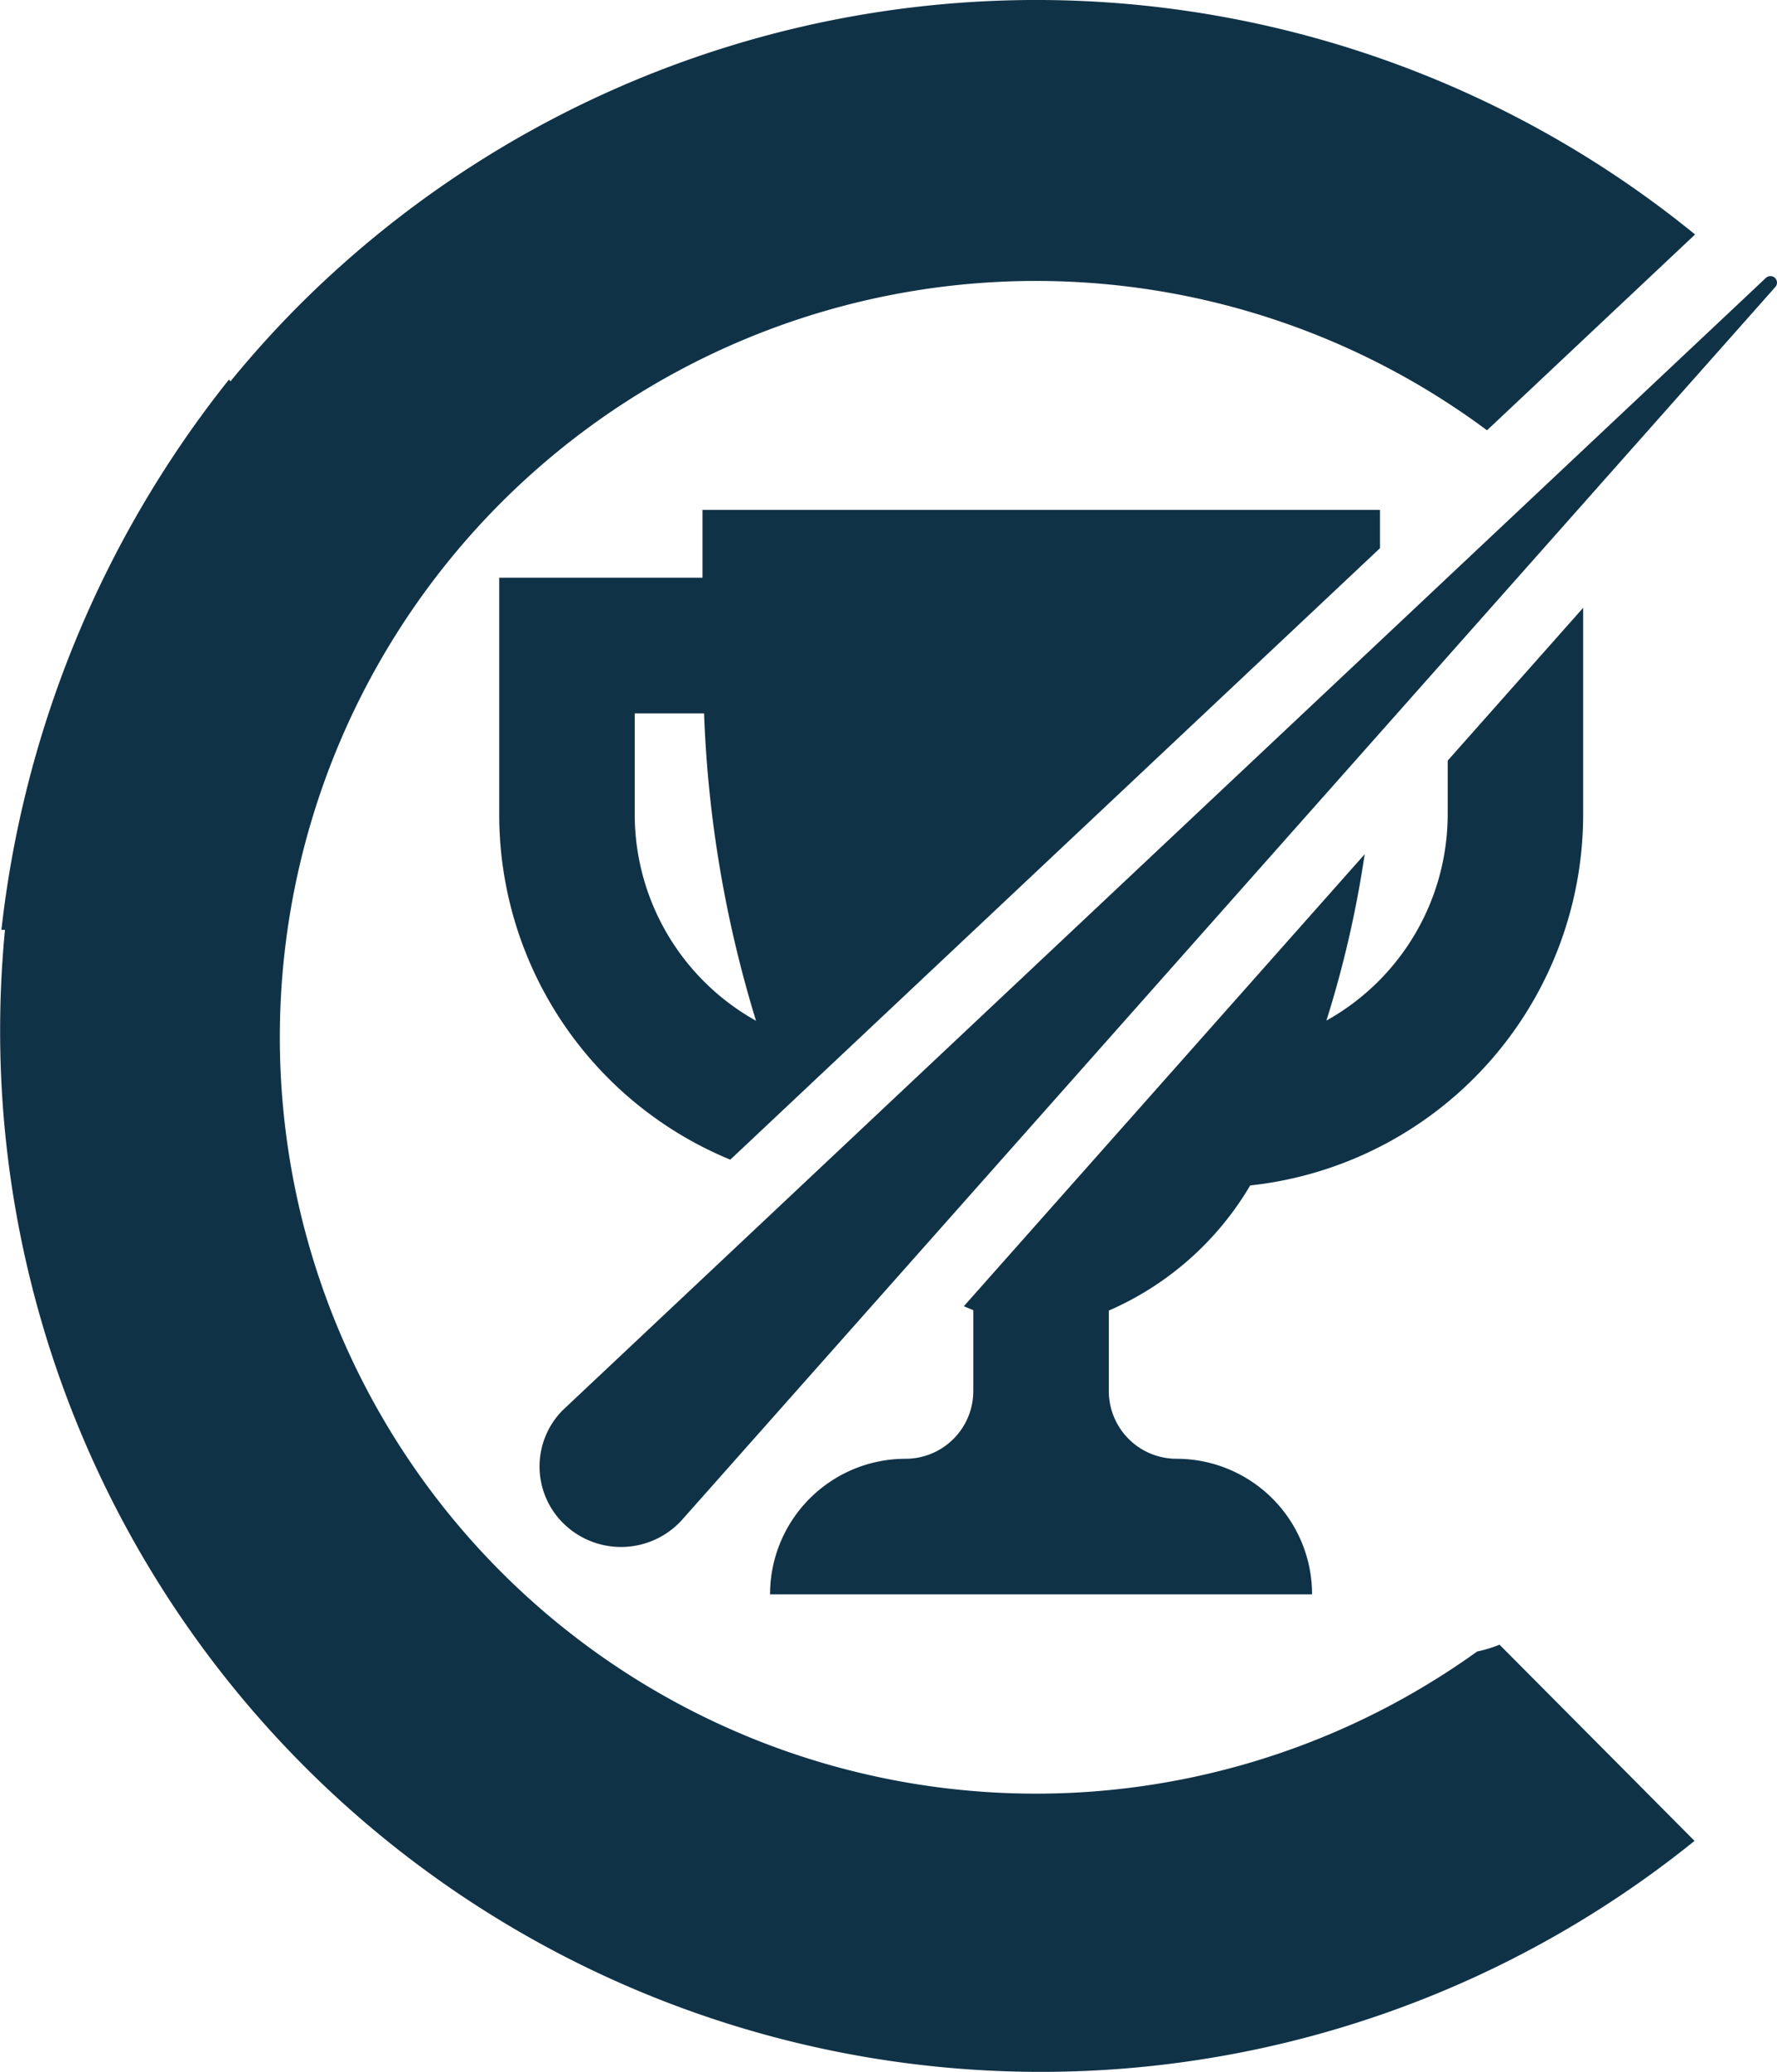 <svg id="Group_2588" data-name="Group 2588" xmlns="http://www.w3.org/2000/svg" width="56.505" height="65.859" viewBox="0 0 56.505 65.859">
  <g id="Group_2583" data-name="Group 2583">
    <path id="Path_1527" data-name="Path 1527" d="M192.17,170.068a24.042,24.042,0,1,1,.315-38.819l6.616-6.225a33.164,33.164,0,0,0-44.37,2.232,32.683,32.683,0,0,0-2.2,2.436l-.05-.055a34.134,34.134,0,0,0-7.235,17.492h.113c-.1,1.048-.154,2.11-.154,3.183a33.093,33.093,0,0,0,53.879,25.775q-3.1-3.119-6.2-6.236A4.533,4.533,0,0,1,192.17,170.068Z" transform="translate(-145.201 -117.571)" fill="#103247"/>
    <g id="Group_2582" data-name="Group 2582" transform="translate(15.874 16.209)">
      <path id="Path_1528" data-name="Path 1528" d="M277.348,265.653l20.659-19.437V245H276.464v2.154H270v7.54A11.864,11.864,0,0,0,277.348,265.653ZM274.309,254.7v-3.232h2.205a37.9,37.9,0,0,0,1.652,9.77A7.516,7.516,0,0,1,274.309,254.7Z" transform="translate(-270 -245)" fill="#103247"/>
      <path id="Path_1529" data-name="Path 1529" d="M359.293,274.318v1.725a7.516,7.516,0,0,1-3.857,6.539,34.209,34.209,0,0,0,1.217-5.288l-12.745,14.367.3.127v2.569a2.154,2.154,0,0,1-2.154,2.154,4.309,4.309,0,0,0-4.309,4.309h17.235a4.309,4.309,0,0,0-4.309-4.309,2.154,2.154,0,0,1-2.154-2.154V291.8a9.711,9.711,0,0,0,4.495-3.977A11.864,11.864,0,0,0,363.6,276.047v-6.586Z" transform="translate(-329.133 -266.35)" fill="#103247"/>
    </g>
  </g>
  <g id="Group_2587" data-name="Group 2587" transform="translate(17.156 8.772)">
    <g id="Group_2586" data-name="Group 2586" transform="translate(0 0)">
      <g id="Group_2585" data-name="Group 2585">
        <g id="Group_2584" data-name="Group 2584">
          <path id="Path_1530" data-name="Path 1530" d="M319.365,186.6a.206.206,0,0,1,.01.286l-34.774,39.2c-.022.024-.052.056-.076.08a2.614,2.614,0,0,1-3.664.044,2.538,2.538,0,0,1-.044-3.621L319.072,186.6a.213.213,0,0,1,.294,0Z" transform="translate(-280.079 -186.536)" fill="#103247"/>
        </g>
      </g>
    </g>
  </g>
</svg>

